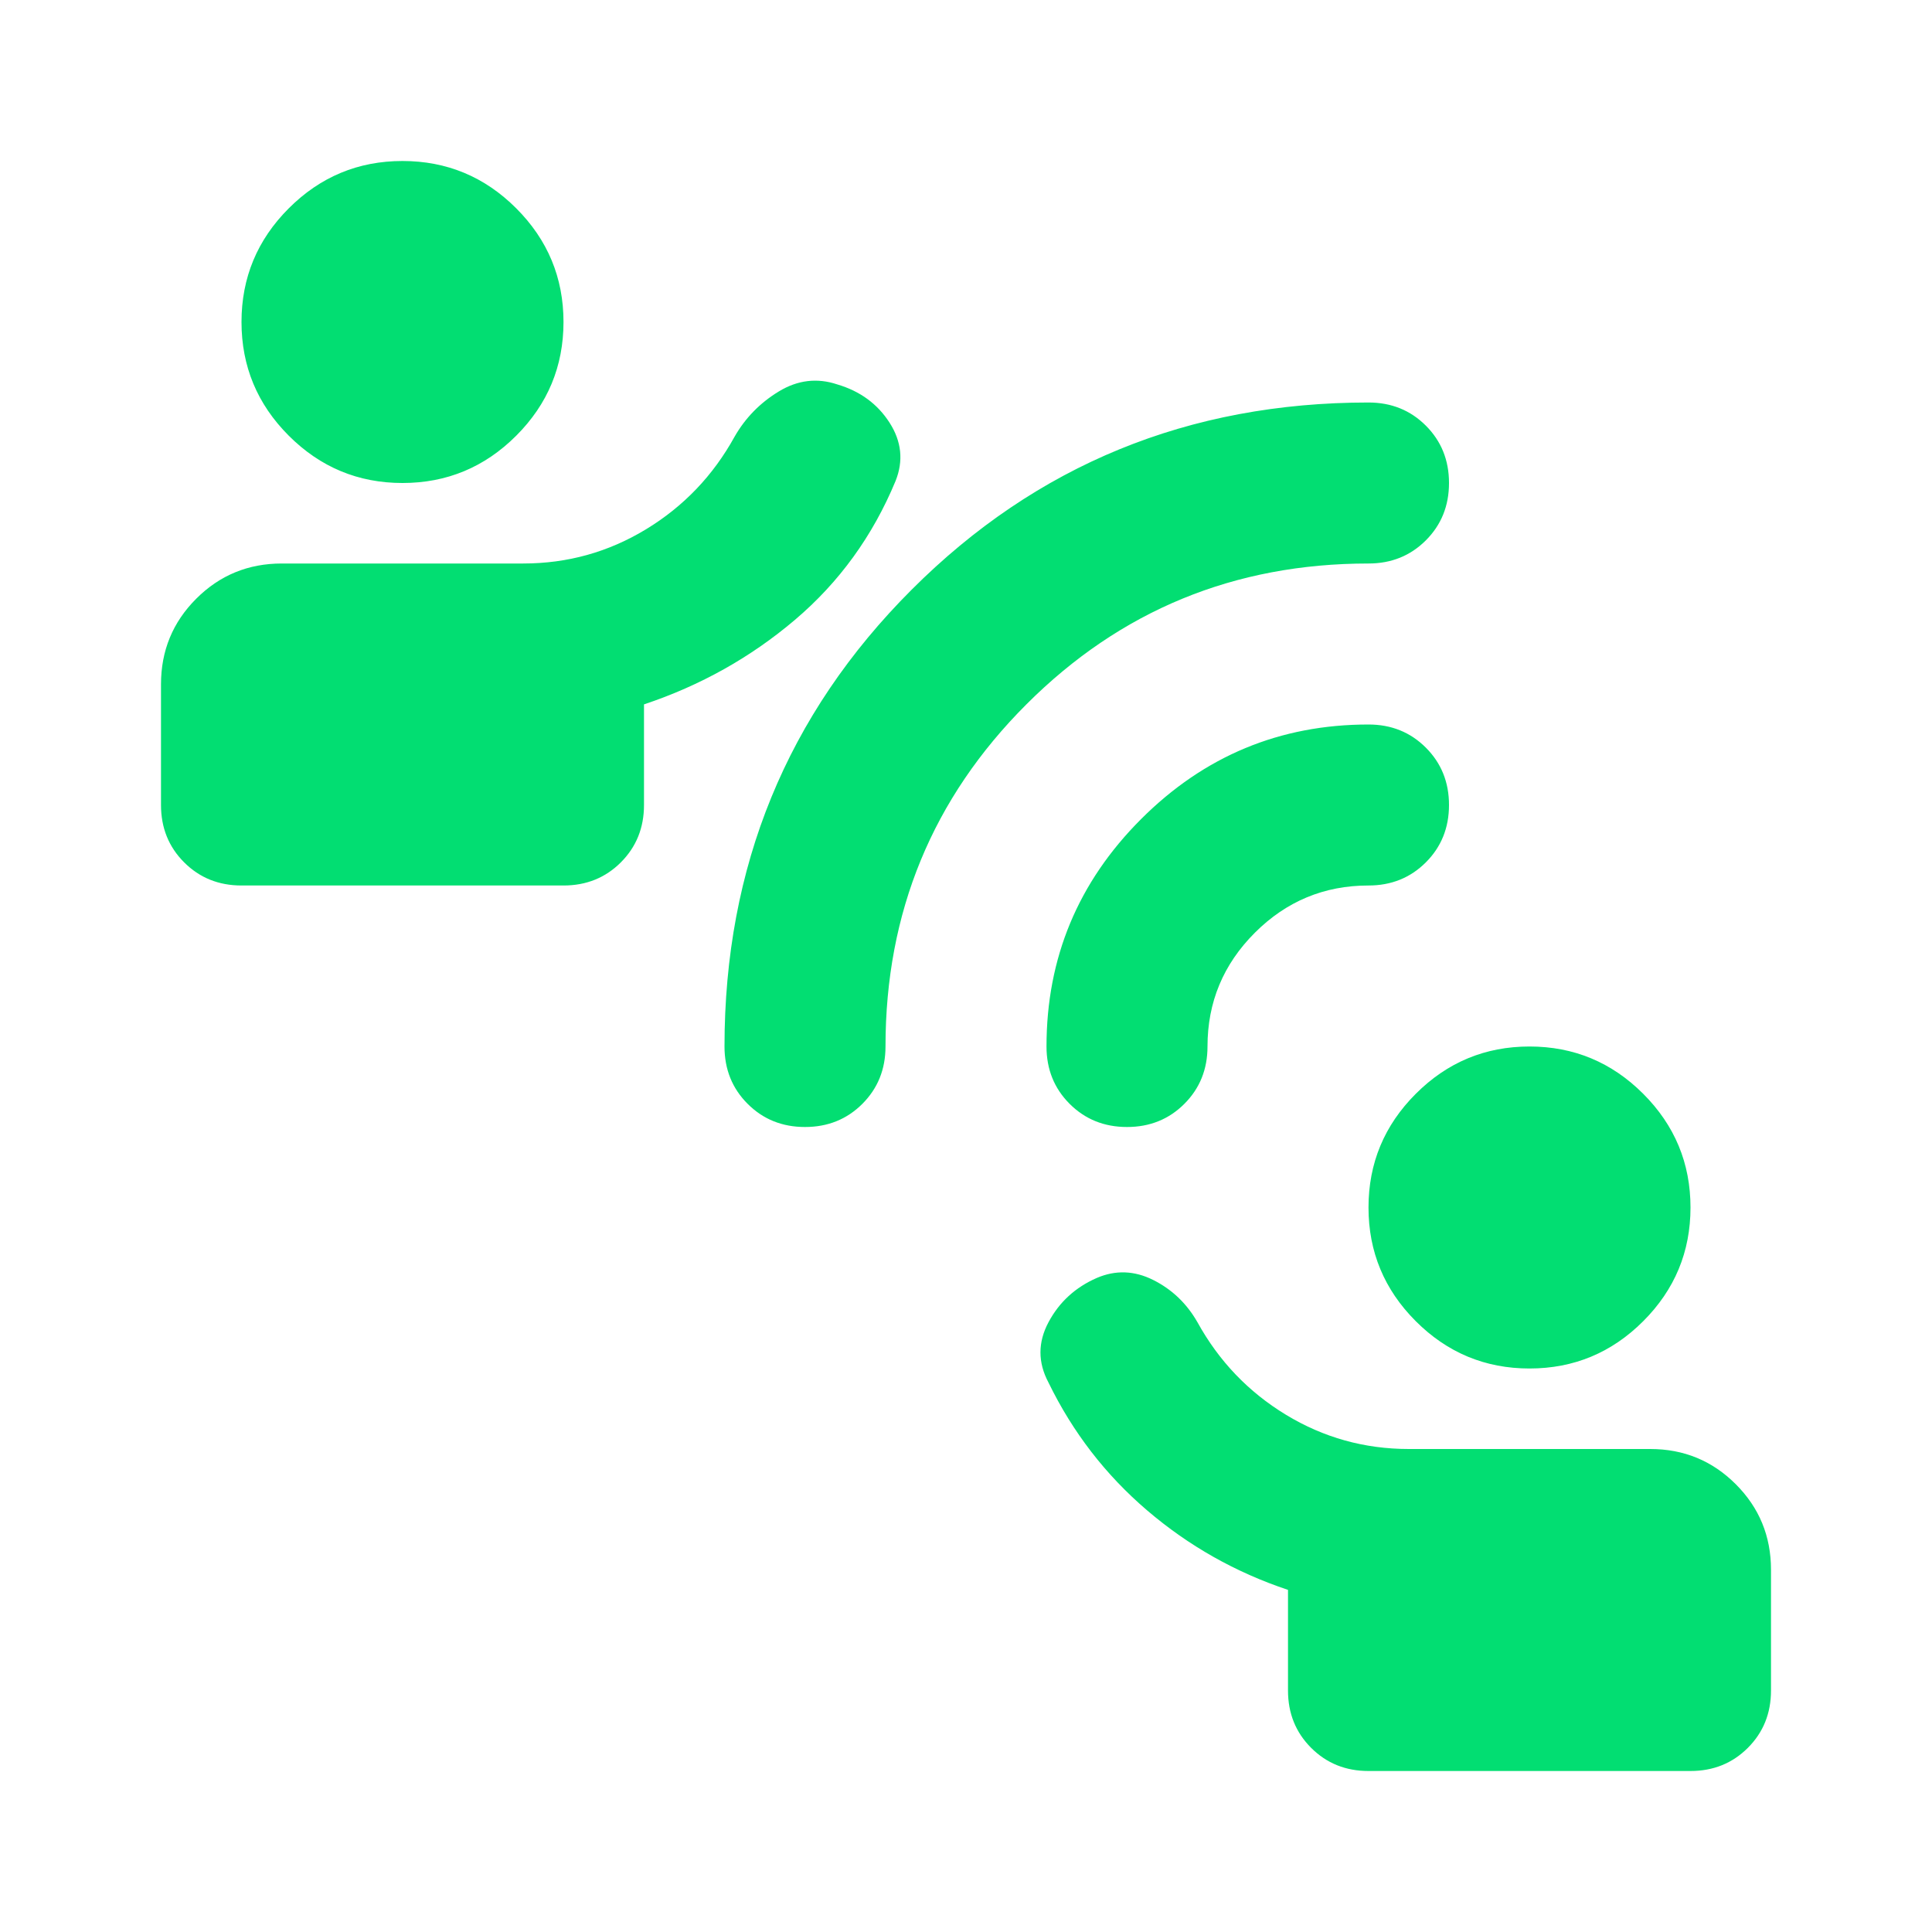 <svg xmlns="http://www.w3.org/2000/svg" height="24px" viewBox="0 -960 960 960" width="24px" fill="#02DE72">'
    <path d="M680-80q-17 0-28.5-11.5T640-120v-50q-39-13-70-39.5T521-273q-8-15 0-30t24-22q14-6 28 1t22 21q16 29 44 46t61 17h120q25 0 42.5 17.5T880-180v60q0 17-11.5 28.5T840-80H680Zm80-200q-33 0-56.5-23.5T680-360q0-33 23.5-56.5T760-440q33 0 56.5 23.5T840-360q0 33-23.5 56.5T760-280ZM120-520q-17 0-28.5-11.5T80-560v-60q0-25 17.5-42.5T140-680h120q33 0 61-17t44-46q8-14 22-22.5t29-3.5q17 5 26 19t3 29q-17 41-50 69t-75 42v50q0 17-11.5 28.5T280-520H120Zm80-200q-33 0-56.5-23.5T120-800q0-33 23.5-56.5T200-880q33 0 56.5 23.5T280-800q0 33-23.5 56.5T200-720Zm200 320q-17 0-28.5-11.5T360-440q0-134 93-227t227-93q17 0 28.5 11.5T720-720q0 17-11.5 28.5T680-680q-100 0-170 70t-70 170q0 17-11.5 28.5T400-400Zm160 0q-17 0-28.5-11.5T520-440q0-66 47-113t113-47q17 0 28.5 11.5T720-560q0 17-11.5 28.5T680-520q-33 0-56.5 23.5T600-440q0 17-11.5 28.5T560-400Z"/>
</svg>